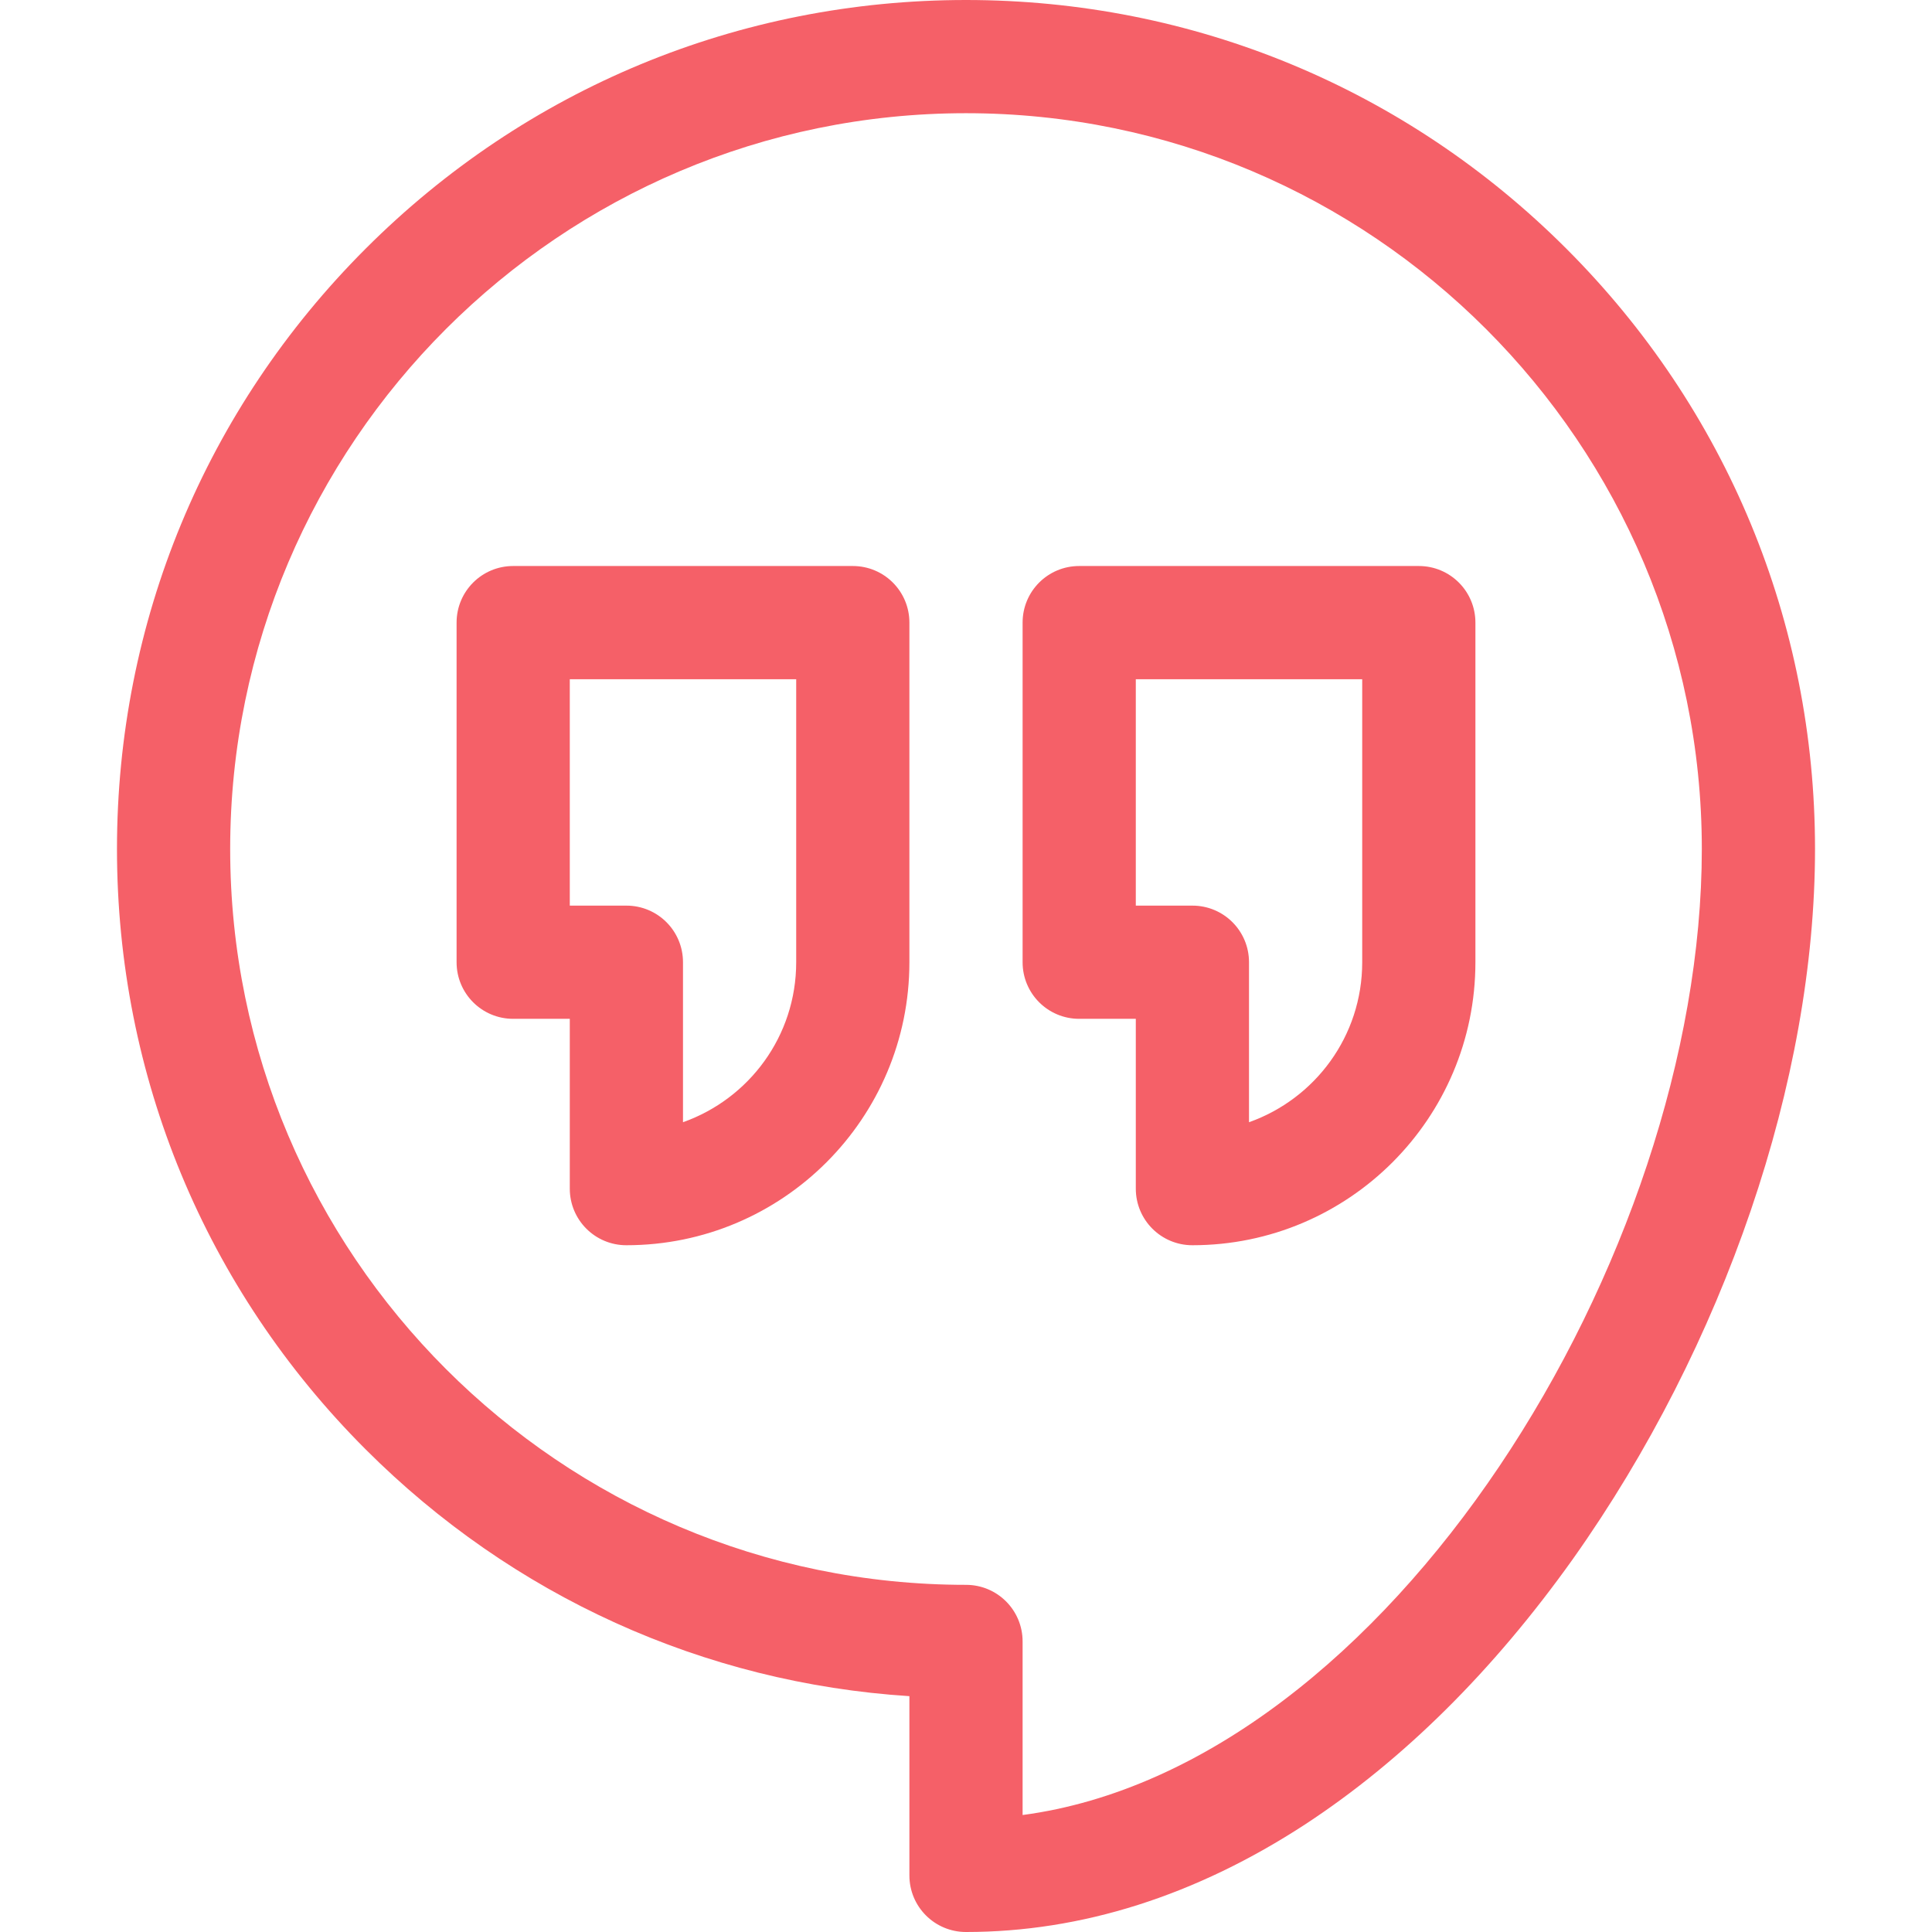 <?xml version="1.0" encoding="utf-8"?>
<!-- Generator: Adobe Illustrator 24.1.1, SVG Export Plug-In . SVG Version: 6.00 Build 0)  -->
<svg version="1.1" id="Capa_1" xmlns="http://www.w3.org/2000/svg" xmlns:xlink="http://www.w3.org/1999/xlink" x="0px" y="0px"
	 viewBox="0 0 512 512" style="enable-background:new 0 0 512 512;" xml:space="preserve">
<style type="text/css">
	.st0{fill:#F56068;}
</style>
<g>
	<g>
		<path class="st0" d="M415.1,65.9C372.6,23.4,316.1,0,256,0S139.4,23.4,96.9,65.9S31,164.9,31,225s23.4,116.6,65.9,159.1
			C135.8,423,186.5,446,241,449.5V497c0,8.3,6.7,15,15,15c30.6,0,60.9-9.6,90-28.6c25.9-17,49.7-40.6,70.8-70.2
			C457,356.5,481,286.2,481,225C481,164.9,457.6,108.4,415.1,65.9z M271,481v-46c0-8.3-6.7-15-15-15c-107.5,0-195-87.5-195-195
			S148.5,30,256,30s195,87.5,195,195C451,332.8,367.9,468.1,271,481z"/>
	</g>
	<g>
		<path class="st0" d="M376,150h-90c-8.3,0-15,6.7-15,15v90c0,8.3,6.7,15,15,15h15v45c0,8.3,6.7,15,15,15c41.4,0,75-33.6,75-75v-90
			C391,156.7,384.3,150,376,150z M361,255c0,19.6-12.5,36.2-30,42.4V255c0-8.3-6.7-15-15-15h-15v-60h60V255z"/>
	</g>
	<g>
		<path class="st0" d="M226,150h-90c-8.3,0-15,6.7-15,15v90c0,8.3,6.7,15,15,15h15v45c0,8.3,6.7,15,15,15c41.4,0,75-33.6,75-75v-90
			C241,156.7,234.3,150,226,150z M211,255c0,19.6-12.5,36.2-30,42.4V255c0-8.3-6.7-15-15-15h-15v-60h60V255z"/>
	</g>
</g>
</svg>
